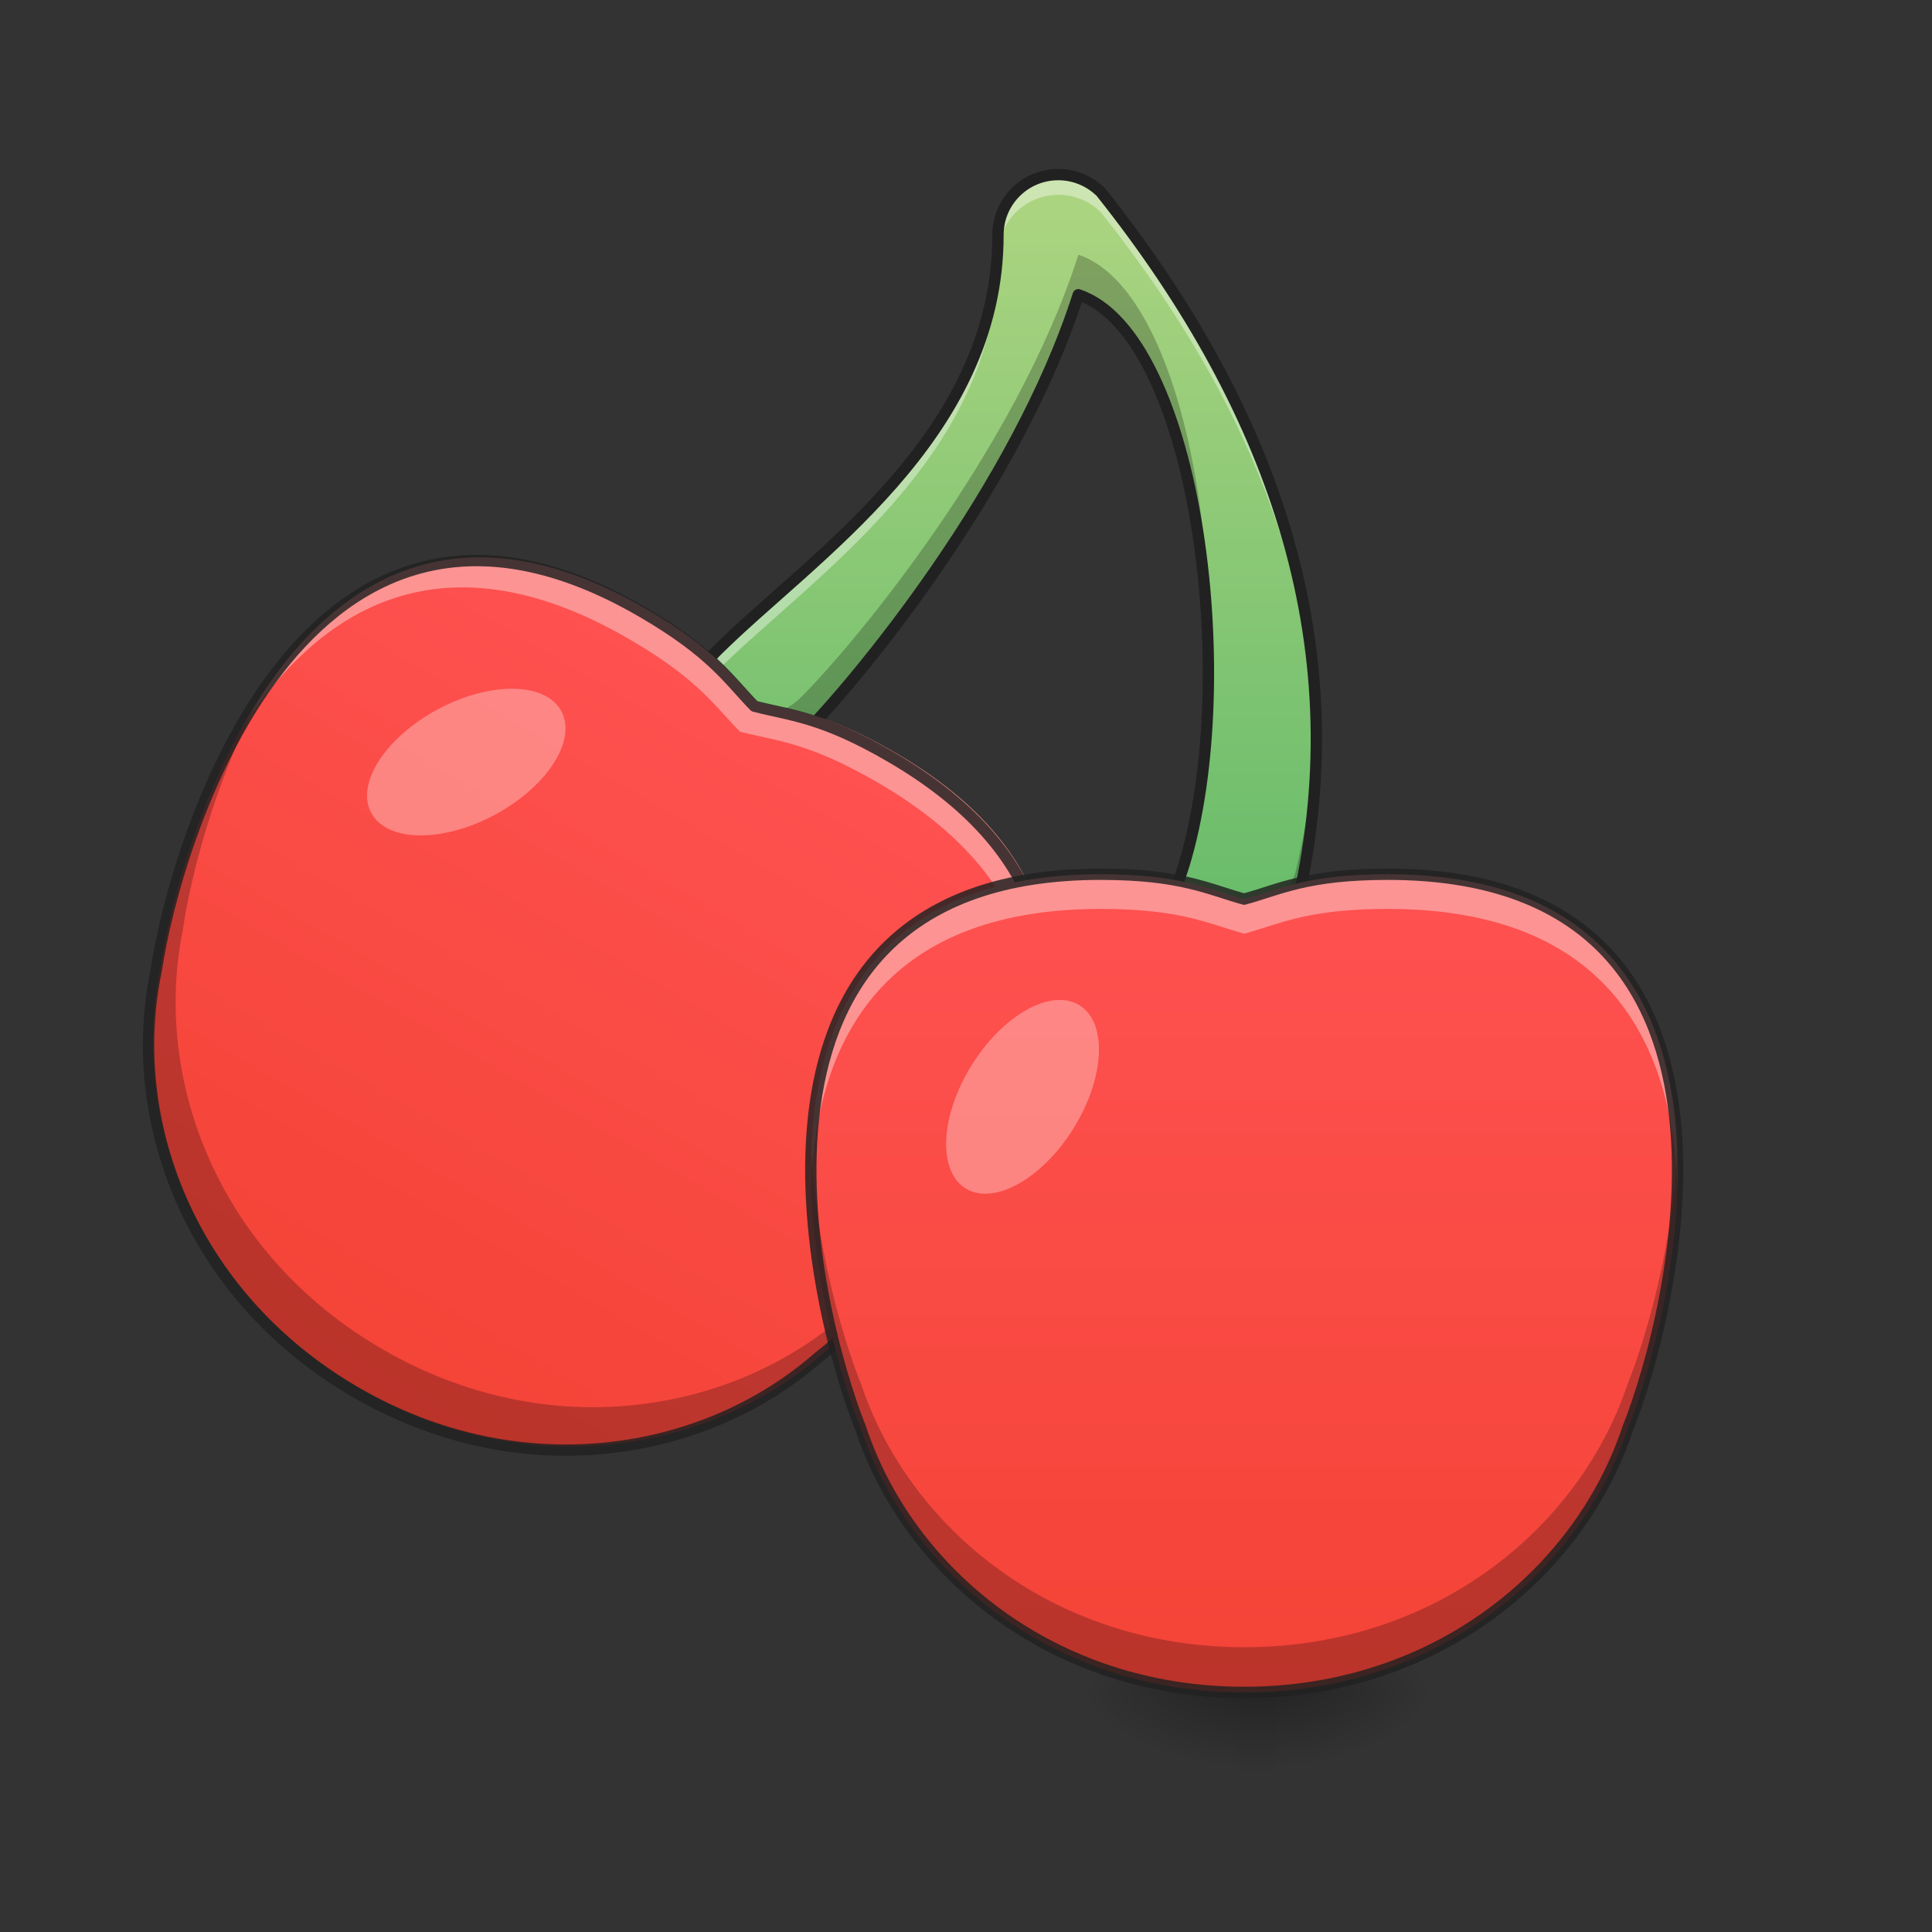 <?xml version="1.0" encoding="UTF-8"?>
<svg xmlns="http://www.w3.org/2000/svg" xmlns:xlink="http://www.w3.org/1999/xlink" width="64pt" height="64pt" viewBox="0 0 64 64" version="1.1">
<rect x="0" y="0" width="64" height="64" fill="#333333" stroke="none"/>
<defs>
<linearGradient id="linear0" gradientUnits="userSpaceOnUse" x1="254" y1="233.5" x2="254" y2="254.667" gradientTransform="matrix(0.005,0,0,0.125,40.353,26.878)">
<stop offset="0" style="stop-color:rgb(0%,0%,0%);stop-opacity:0.275;"/>
<stop offset="1" style="stop-color:rgb(0%,0%,0%);stop-opacity:0;"/>
</linearGradient>
<radialGradient id="radial0" gradientUnits="userSpaceOnUse" cx="450.909" cy="189.579" fx="450.909" fy="189.579" r="21.167" gradientTransform="matrix(0,-0.156,-0.281,-0,95,127.191)">
<stop offset="0" style="stop-color:rgb(0%,0%,0%);stop-opacity:0.314;"/>
<stop offset="0.222" style="stop-color:rgb(0%,0%,0%);stop-opacity:0.275;"/>
<stop offset="1" style="stop-color:rgb(0%,0%,0%);stop-opacity:0;"/>
</radialGradient>
<radialGradient id="radial1" gradientUnits="userSpaceOnUse" cx="450.909" cy="189.579" fx="450.909" fy="189.579" r="21.167" gradientTransform="matrix(-0,0.156,0.281,0,-11.648,-15.055)">
<stop offset="0" style="stop-color:rgb(0%,0%,0%);stop-opacity:0.314;"/>
<stop offset="0.222" style="stop-color:rgb(0%,0%,0%);stop-opacity:0.275;"/>
<stop offset="1" style="stop-color:rgb(0%,0%,0%);stop-opacity:0;"/>
</radialGradient>
<radialGradient id="radial2" gradientUnits="userSpaceOnUse" cx="450.909" cy="189.579" fx="450.909" fy="189.579" r="21.167" gradientTransform="matrix(-0,-0.156,0.281,-0,-11.648,127.191)">
<stop offset="0" style="stop-color:rgb(0%,0%,0%);stop-opacity:0.314;"/>
<stop offset="0.222" style="stop-color:rgb(0%,0%,0%);stop-opacity:0.275;"/>
<stop offset="1" style="stop-color:rgb(0%,0%,0%);stop-opacity:0;"/>
</radialGradient>
<radialGradient id="radial3" gradientUnits="userSpaceOnUse" cx="450.909" cy="189.579" fx="450.909" fy="189.579" r="21.167" gradientTransform="matrix(0,0.156,-0.281,0,95,-15.055)">
<stop offset="0" style="stop-color:rgb(0%,0%,0%);stop-opacity:0.314;"/>
<stop offset="0.222" style="stop-color:rgb(0%,0%,0%);stop-opacity:0.275;"/>
<stop offset="1" style="stop-color:rgb(0%,0%,0%);stop-opacity:0;"/>
</radialGradient>
<linearGradient id="linear1" gradientUnits="userSpaceOnUse" x1="328.083" y1="32.417" x2="328.083" y2="-168.667" gradientTransform="matrix(0.125,0,0,0.125,0,26.878)">
<stop offset="0" style="stop-color:rgb(40%,73.333%,41.569%);stop-opacity:1;"/>
<stop offset="1" style="stop-color:rgb(68.235%,83.529%,50.588%);stop-opacity:1;"/>
</linearGradient>
<linearGradient id="linear2" gradientUnits="userSpaceOnUse" x1="365.125" y1="233.5" x2="365.125" y2="85.333" gradientTransform="matrix(0.164,0.095,-0.095,0.164,-23.962,-25.884)">
<stop offset="0" style="stop-color:rgb(95.686%,26.275%,21.176%);stop-opacity:1;"/>
<stop offset="1" style="stop-color:rgb(100%,32.157%,32.157%);stop-opacity:1;"/>
</linearGradient>
<linearGradient id="linear3" gradientUnits="userSpaceOnUse" x1="365.125" y1="233.5" x2="365.125" y2="85.333" gradientTransform="matrix(0.19,0,0,0.19,-25.82,11.76)">
<stop offset="0" style="stop-color:rgb(95.686%,26.275%,21.176%);stop-opacity:1;"/>
<stop offset="1" style="stop-color:rgb(100%,32.157%,32.157%);stop-opacity:1;"/>
</linearGradient>
</defs>
<g id="surface1">
<path style=" stroke:none;fill-rule:nonzero;fill:url(#linear0);" d="M 41.016 56.066 L 42.336 56.066 L 42.336 58.715 L 41.016 58.715 Z M 41.016 56.066 "/>
<path style=" stroke:none;fill-rule:nonzero;fill:url(#radial0);" d="M 42.336 56.066 L 47.629 56.066 L 47.629 53.422 L 42.336 53.422 Z M 42.336 56.066 "/>
<path style=" stroke:none;fill-rule:nonzero;fill:url(#radial1);" d="M 41.016 56.066 L 35.723 56.066 L 35.723 58.715 L 41.016 58.715 Z M 41.016 56.066 "/>
<path style=" stroke:none;fill-rule:nonzero;fill:url(#radial2);" d="M 41.016 56.066 L 35.723 56.066 L 35.723 53.422 L 41.016 53.422 Z M 41.016 56.066 "/>
<path style=" stroke:none;fill-rule:nonzero;fill:url(#radial3);" d="M 42.336 56.066 L 47.629 56.066 L 47.629 58.715 L 42.336 58.715 Z M 42.336 56.066 "/>
<path style=" stroke:none;fill-rule:nonzero;fill:url(#linear1);" d="M 35.031 5.781 C 33.941 5.797 33.062 6.684 33.062 7.777 C 33.062 14.496 26.844 18.465 23.727 21.578 C 22.926 22.355 22.918 23.637 23.703 24.426 C 24.492 25.215 25.773 25.203 26.551 24.402 C 28.34 22.613 33.668 16.191 35.723 9.762 C 39.691 11.086 41.156 22.871 39.121 28.977 C 38.754 30.027 39.316 31.176 40.375 31.527 C 41.43 31.879 42.57 31.301 42.91 30.238 C 44.984 21.668 42.336 13.73 36.473 6.363 C 36.09 5.984 35.57 5.773 35.031 5.781 Z M 35.031 5.781 "/>
<path style=" stroke:none;fill-rule:nonzero;fill:rgb(0%,0%,0%);fill-opacity:0.235;" d="M 35.723 8.438 C 33.668 14.871 28.34 21.289 26.551 23.082 C 25.773 23.879 24.492 23.891 23.703 23.102 C 23.484 22.883 23.328 22.625 23.23 22.352 C 22.988 23.051 23.145 23.863 23.703 24.426 C 24.492 25.215 25.773 25.203 26.551 24.402 C 28.34 22.613 33.668 16.191 35.723 9.762 C 38.27 10.609 39.785 15.77 40.004 20.969 C 40.035 20.32 40.039 19.664 40.027 19 C 40.023 19.219 40.016 19.434 40.004 19.648 C 39.785 14.445 38.27 9.289 35.723 8.438 Z M 43.602 23.812 C 43.555 25.488 43.328 27.188 42.91 28.914 C 42.57 29.977 41.43 30.559 40.375 30.203 C 39.766 30 39.32 29.531 39.121 28.973 C 39.121 28.973 39.121 28.973 39.121 28.977 C 38.754 30.027 39.316 31.176 40.375 31.527 C 41.43 31.879 42.57 31.301 42.91 30.238 C 43.438 28.055 43.66 25.914 43.602 23.812 Z M 43.602 23.812 "/>
<path style=" stroke:none;fill-rule:nonzero;fill:rgb(100%,100%,100%);fill-opacity:0.392;" d="M 35.031 5.781 C 33.941 5.797 33.062 6.688 33.062 7.777 C 33.062 14.496 26.844 18.461 23.727 21.578 C 23.234 22.055 23.043 22.723 23.148 23.352 C 23.219 22.945 23.41 22.559 23.727 22.254 C 26.844 19.137 33.062 15.168 33.062 8.449 C 33.062 7.359 33.941 6.469 35.031 6.453 C 35.57 6.445 36.09 6.656 36.473 7.039 C 40.922 12.625 43.516 18.543 43.605 24.816 C 43.699 18.293 41.082 12.152 36.473 6.363 C 36.09 5.984 35.57 5.773 35.031 5.781 Z M 40.031 22.621 C 40.004 24.953 39.711 27.203 39.121 28.977 C 39.004 29.309 38.98 29.648 39.035 29.973 C 39.055 29.863 39.082 29.754 39.121 29.648 C 39.766 27.707 40.059 25.191 40.031 22.621 Z M 40.031 22.621 "/>
<path style="fill:none;stroke-width:3;stroke-linecap:round;stroke-linejoin:round;stroke:rgb(12.941%,12.941%,12.941%);stroke-opacity:1;stroke-miterlimit:4;" d="M 280.223 -168.754 C 271.505 -168.629 264.475 -161.536 264.475 -152.787 C 264.475 -99.042 214.729 -67.295 189.794 -42.391 C 183.389 -36.173 183.326 -25.924 189.607 -19.612 C 195.919 -13.301 206.168 -13.394 212.386 -19.8 C 226.697 -34.111 269.318 -85.481 285.754 -136.914 C 317.501 -126.321 329.219 -32.049 312.939 16.79 C 310.002 25.196 314.501 34.382 322.969 37.195 C 331.406 40.007 340.53 35.382 343.248 26.883 C 359.841 -41.673 338.655 -105.167 291.753 -164.099 C 288.691 -167.13 284.535 -168.817 280.223 -168.754 Z M 280.223 -168.754 " transform="matrix(0.125,0,0,0.125,0,26.878)"/>
<path style=" stroke:none;fill-rule:nonzero;fill:url(#linear2);" d="M 21.371 20.152 C 10.062 13.621 5.918 27.863 5.309 32.094 C 4.301 37.012 6.441 42.832 11.941 46.008 C 17.441 49.184 23.551 48.125 27.309 44.797 C 30.668 42.152 40.93 31.445 29.621 24.914 C 27.301 23.574 26.277 23.555 25.082 23.246 C 24.215 22.363 23.691 21.492 21.371 20.152 Z M 21.371 20.152 "/>
<path style=" stroke:none;fill-rule:nonzero;fill:rgb(100%,100%,100%);fill-opacity:0.314;" d="M 18.598 23.562 C 19.113 24.527 18.121 26.066 16.383 26.996 C 14.641 27.926 12.812 27.895 12.297 26.926 C 11.777 25.961 12.77 24.422 14.512 23.492 C 16.25 22.562 18.082 22.594 18.598 23.562 Z M 18.598 23.562 "/>
<path style=" stroke:none;fill-rule:nonzero;fill:rgb(98.824%,98.824%,98.824%);fill-opacity:0.392;" d="M 21.371 20.152 C 14.504 16.188 10.277 19.883 7.883 24.344 C 10.355 20.359 14.445 17.477 20.797 21.145 C 23.117 22.484 23.645 23.355 24.512 24.238 C 25.707 24.547 26.727 24.566 29.047 25.906 C 35.398 29.574 34.945 34.559 32.734 38.691 C 35.398 34.387 36.488 28.879 29.621 24.914 C 27.301 23.574 26.277 23.555 25.082 23.246 C 24.215 22.363 23.691 21.492 21.371 20.152 Z M 21.371 20.152 "/>
<path style=" stroke:none;fill-rule:nonzero;fill:rgb(0%,0%,0%);fill-opacity:0.235;" d="M 8.547 23.203 C 6.551 26.34 5.578 30.211 5.309 32.094 C 4.301 37.012 6.441 42.832 11.941 46.008 C 17.441 49.184 23.551 48.125 27.309 44.797 C 28.805 43.617 31.668 40.84 33.387 37.547 C 31.672 40.258 29.352 42.477 28.059 43.496 C 24.301 46.828 18.191 47.883 12.691 44.707 C 7.191 41.531 5.051 35.715 6.059 30.793 C 6.293 29.164 7.055 26.047 8.547 23.203 Z M 8.547 23.203 "/>
<path style="fill:none;stroke-width:3;stroke-linecap:round;stroke-linejoin:round;stroke:rgb(12.941%,12.941%,12.941%);stroke-opacity:0.832;stroke-miterlimit:4;" d="M 270.853 16.677 C 166.389 16.661 194.641 131.901 207.34 163.645 C 220.028 201.746 258.137 233.504 308.94 233.507 C 359.744 233.509 397.832 201.741 410.554 163.655 C 423.249 131.899 451.513 16.683 347.05 16.667 C 325.617 16.666 318.449 20.624 308.934 23.267 C 299.396 20.619 292.286 16.678 270.853 16.677 Z M 270.853 16.677 " transform="matrix(0.108,0.063,-0.063,0.108,-6.91,1.417)"/>
<path style=" stroke:none;fill-rule:nonzero;fill:url(#linear3);" d="M 36.457 28.961 C 23.398 28.961 26.93 43.367 28.52 47.336 C 30.105 52.098 34.867 56.066 41.219 56.066 C 47.57 56.066 52.332 52.098 53.922 47.336 C 55.508 43.367 59.039 28.961 45.98 28.961 C 43.305 28.961 42.41 29.457 41.219 29.785 C 40.027 29.457 39.137 28.961 36.457 28.961 Z M 36.457 28.961 "/>
<path style=" stroke:none;fill-rule:nonzero;fill:rgb(100%,100%,100%);fill-opacity:0.314;" d="M 35.762 33.301 C 36.691 33.879 36.602 35.707 35.559 37.383 C 34.516 39.059 32.918 39.945 31.984 39.367 C 31.055 38.789 31.145 36.961 32.188 35.285 C 33.23 33.609 34.828 32.723 35.762 33.301 Z M 35.762 33.301 "/>
<path style=" stroke:none;fill-rule:nonzero;fill:rgb(98.824%,98.824%,98.824%);fill-opacity:0.392;" d="M 36.457 28.961 C 28.527 28.961 26.715 34.273 26.871 39.336 C 27.023 34.648 29.125 30.109 36.457 30.109 C 39.137 30.109 40.027 30.602 41.219 30.93 C 42.41 30.602 43.305 30.109 45.98 30.109 C 53.316 30.109 55.414 34.648 55.566 39.336 C 55.723 34.273 53.91 28.961 45.98 28.961 C 43.305 28.961 42.41 29.457 41.219 29.785 C 40.027 29.457 39.137 28.961 36.457 28.961 Z M 36.457 28.961 "/>
<path style=" stroke:none;fill-rule:nonzero;fill:rgb(0%,0%,0%);fill-opacity:0.235;" d="M 26.879 38.016 C 26.719 41.73 27.812 45.566 28.52 47.336 C 30.105 52.098 34.867 56.066 41.219 56.066 C 47.57 56.066 52.332 52.098 53.922 47.336 C 54.629 45.566 55.719 41.73 55.562 38.016 C 55.434 41.227 54.531 44.305 53.922 45.836 C 52.332 50.598 47.57 54.566 41.219 54.566 C 34.867 54.566 30.105 50.598 28.52 45.836 C 27.906 44.305 27.004 41.227 26.879 38.016 Z M 26.879 38.016 "/>
<path style="fill:none;stroke-width:3;stroke-linecap:round;stroke-linejoin:round;stroke:rgb(12.941%,12.941%,12.941%);stroke-opacity:0.832;stroke-miterlimit:4;" d="M 270.847 16.665 C 166.388 16.665 194.636 131.904 207.353 163.651 C 220.04 201.741 258.13 233.488 308.937 233.488 C 359.745 233.488 397.835 201.741 410.553 163.651 C 423.239 131.904 451.486 16.665 347.027 16.665 C 325.623 16.665 318.468 20.634 308.937 23.258 C 299.407 20.634 292.283 16.665 270.847 16.665 Z M 270.847 16.665 " transform="matrix(0.125,0,0,0.125,2.598,26.878)"/>
</g>
</svg>
